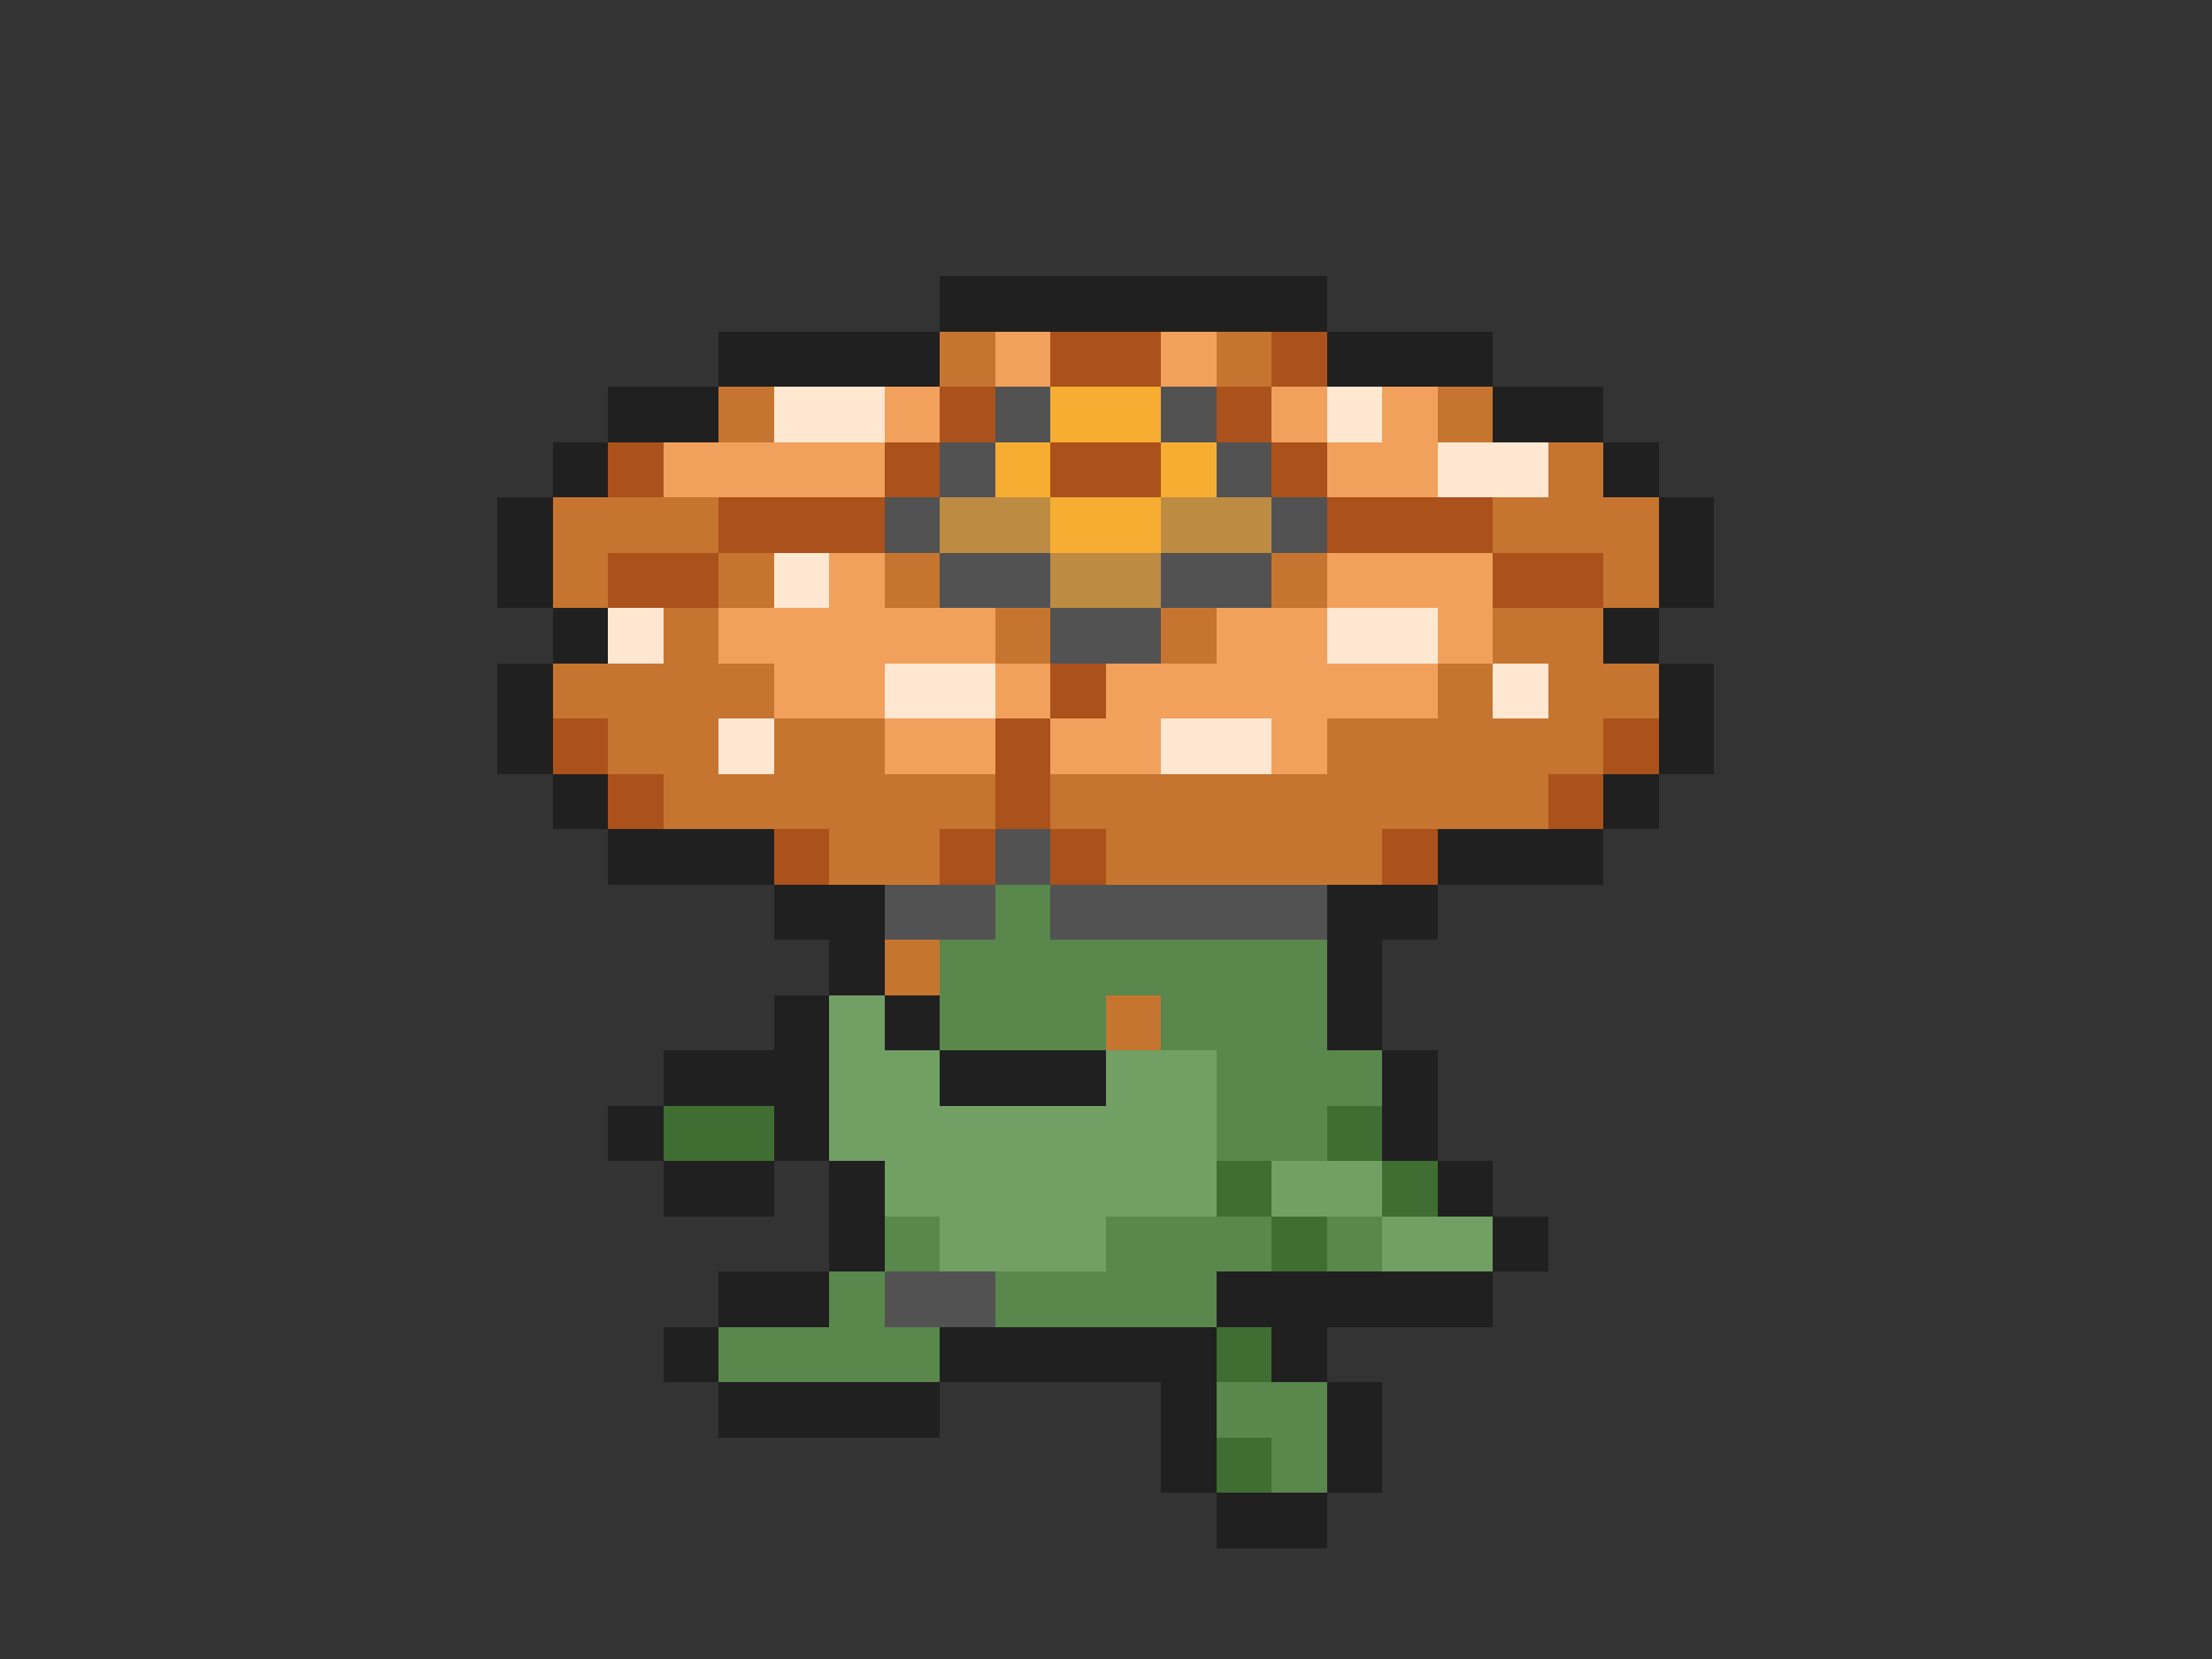 <svg xmlns="http://www.w3.org/2000/svg" viewBox="0 -0.5 40 30" shape-rendering="crispEdges">
<rect x="0" y="-0.5" width="40" height="30" fill="#333333" stroke="none"/>
<path stroke="#202020" d="M17 5h7M13 6h4M24 6h3M11 7h2M27 7h2M10 8h1M29 8h1M9 9h1M30 9h1M9 10h1M30 10h1M10 11h1M29 11h1M9 12h1M30 12h1M9 13h1M30 13h1M10 14h1M29 14h1M11 15h3M26 15h3M14 16h2M24 16h2M15 17h1M24 17h1M14 18h1M16 18h1M24 18h1M12 19h3M17 19h3M25 19h1M11 20h1M14 20h1M25 20h1M12 21h2M15 21h1M26 21h1M15 22h1M27 22h1M13 23h2M22 23h5M12 24h1M17 24h5M23 24h1M13 25h4M21 25h1M24 25h1M21 26h1M24 26h1M22 27h2" />
<path stroke="#c67530" d="M17 6h1M22 6h1M13 7h1M26 7h1M28 8h1M10 9h3M27 9h3M10 10h1M13 10h1M16 10h1M23 10h1M29 10h1M12 11h1M18 11h1M21 11h1M27 11h2M10 12h4M26 12h1M28 12h2M11 13h2M14 13h2M24 13h5M12 14h6M19 14h9M15 15h2M20 15h5M16 17h1M20 18h1" />
<path stroke="#f2a15c" d="M18 6h1M21 6h1M16 7h1M23 7h1M25 7h1M12 8h4M24 8h2M15 10h1M24 10h3M13 11h5M22 11h2M26 11h1M14 12h2M18 12h1M20 12h6M16 13h2M19 13h2M23 13h1" />
<path stroke="#ab511b" d="M19 6h2M23 6h1M17 7h1M22 7h1M11 8h1M16 8h1M19 8h2M23 8h1M13 9h3M24 9h3M11 10h2M27 10h2M19 12h1M10 13h1M18 13h1M29 13h1M11 14h1M18 14h1M28 14h1M14 15h1M17 15h1M19 15h1M25 15h1" />
<path stroke="#ffe7d1" d="M14 7h2M24 7h1M26 8h2M14 10h1M11 11h1M24 11h2M16 12h2M27 12h1M13 13h1M21 13h2" />
<path stroke="#525252" d="M18 7h1M21 7h1M17 8h1M22 8h1M16 9h1M23 9h1M17 10h2M21 10h2M19 11h2M18 15h1M16 16h2M19 16h5M16 23h2" />
<path stroke="#f7ad31" d="M19 7h2M18 8h1M21 8h1M19 9h2" />
<path stroke="#bd8c42" d="M17 9h2M21 9h2M19 10h2" />
<path stroke="#59874c" d="M18 16h1M17 17h7M17 18h3M21 18h3M22 19h3M22 20h2M16 22h1M20 22h3M24 22h1M15 23h1M18 23h4M13 24h4M22 25h2M23 26h1" />
<path stroke="#719f64" d="M15 18h1M15 19h2M20 19h2M15 20h7M16 21h6M23 21h2M17 22h3M25 22h2" />
<path stroke="#3f6d32" d="M12 20h2M24 20h1M22 21h1M25 21h1M23 22h1M22 24h1M22 26h1" />
</svg>